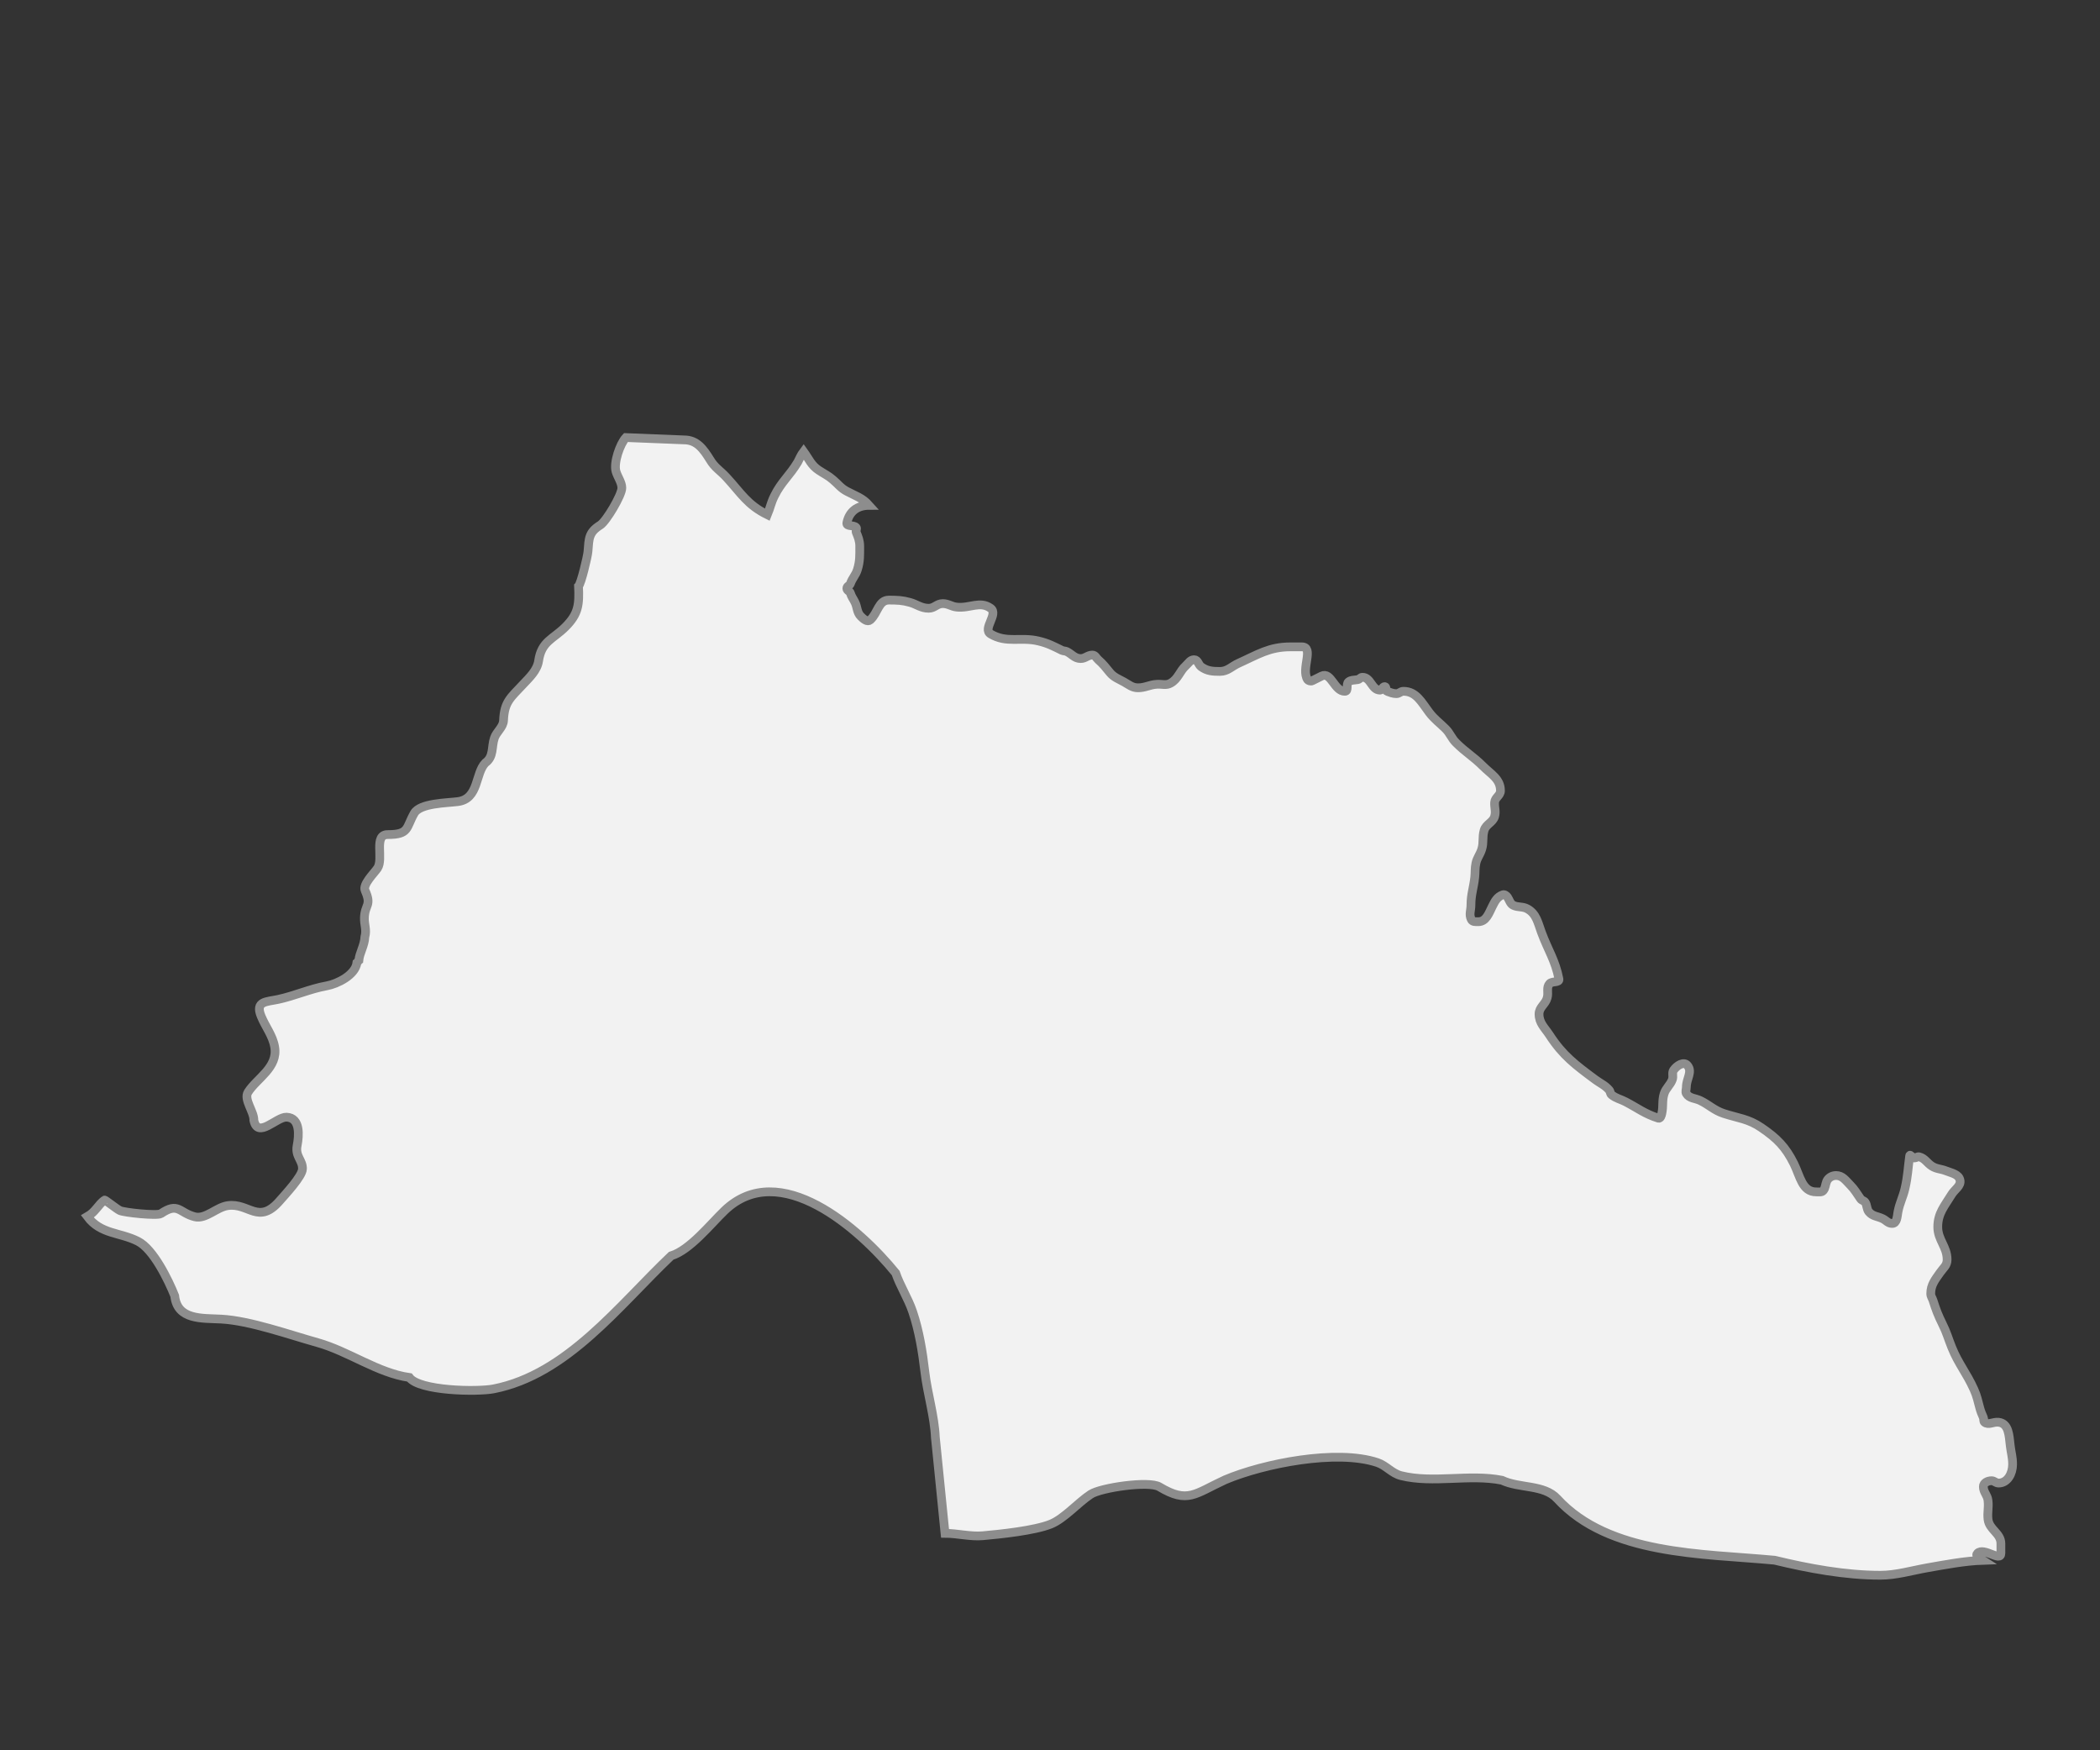 <?xml version="1.0" encoding="utf-8"?>
<!-- Generator: Adobe Illustrator 13.0.0, SVG Export Plug-In . SVG Version: 6.00 Build 14948)  -->
<!DOCTYPE svg PUBLIC "-//W3C//DTD SVG 1.1//EN" "http://www.w3.org/Graphics/SVG/1.1/DTD/svg11.dtd">
<svg version="1.1" xmlns="http://www.w3.org/2000/svg" xmlns:xlink="http://www.w3.org/1999/xlink" x="0px" y="0px"
     width="180px" height="150px" viewBox="0 0 240 200" enable-background="new 0 0 240 200" xml:space="preserve">
<rect x="0" y="0" width="240" height="200" fill="#333333" stroke="none"/>
<g id="Grand_Gedeh">
	<path fill="#F2F2F2" stroke="#8D8D8D" d="M9.987,139.012c0.936-0.532,1.225-1.348,1.964-1.883c0.059-0.043,1.337,0.99,1.741,1.193
		c0.484,0.239,4.292,0.634,4.701,0.356c2.007-1.358,2.062-0.09,3.871,0.362c1.247,0.31,2.464-1.087,3.759-1.275
		c2.427-0.354,3.513,2.256,5.946-0.555c0.624-0.719,2.561-2.776,2.598-3.626c0.047-1.015-0.853-1.423-0.607-2.688
		c0.21-1.085,0.406-3.179-1.217-3.24c-1.151-0.042-3.28,2.518-3.732,0.362c0.044-0.97-1.186-2.382-0.664-3.216
		c0.997-1.588,3.45-2.803,3.042-5.176c-0.227-1.316-1.044-2.278-1.549-3.517c-0.706-1.732,0.62-1.62,1.963-1.913
		c1.896-0.41,3.609-1.199,5.558-1.551c1.2-0.216,3.253-1.233,3.429-2.63c0.111-0.079,0.111-0.199,0.221-0.276
		c0.077-0.858,0.647-1.679,0.691-2.688c0.224-0.802-0.084-1.386-0.056-2.188c0.056-1.542,0.858-1.355,0.084-3.101
		c-0.313-0.701,1.022-1.974,1.411-2.547c0.731-1.082-0.474-3.85,1.16-3.85c2.498,0,2.082-0.765,3.042-2.438
		c0.662-1.154,3.685-1.164,4.977-1.33c2.432-0.309,1.971-3.245,3.154-4.43c0.978-0.706,0.678-1.796,1.023-2.824
		c0.245-0.743,1.017-1.231,1.05-2.022c0.088-2.115,0.78-2.568,2.211-4.1c0.733-0.783,1.636-1.606,1.798-2.715
		c0.331-2.243,1.652-2.457,3.069-3.876c1.486-1.489,1.585-2.525,1.492-4.651c0.293-0.285,1.033-3.378,1.079-3.959
		c0.12-1.5,0.072-2.182,1.411-3.021c0.678-0.424,2.46-3.424,2.46-4.236c0-0.645-0.481-1.26-0.664-1.883
		c-0.295-1.002,0.456-3.168,1.125-3.882l0,0l6.647,0.267c1.471,0,2.206,1.036,2.975,2.272c0.534,0.903,1.168,1.236,1.87,2.003
		c1.67,1.806,2.373,3.141,4.677,4.276c0.334-0.802,0.402-1.335,0.802-2.137c0.802-1.638,1.737-2.305,2.672-3.876
		c0.234-0.432,0.368-0.802,0.669-1.201c0.602,0.833,0.869,1.572,1.737,2.136c0.602,0.402,1.07,0.605,1.604,1.071
		c0.602,0.501,0.903,0.967,1.604,1.334c1.001,0.536,1.77,0.738,2.539,1.604c-1.348,0-2.286,0.711-2.539,2.006
		c-0.088,0.453,0.806,0.197,1.068,0.533c0.104,0.13-0.066,0.37,0,0.535c0.232,0.568,0.402,0.967,0.402,1.604
		c0,1.037,0.035,1.705-0.268,2.672c-0.198,0.637-0.581,0.964-0.802,1.604c-0.079,0.229-0.401,0.267-0.401,0.533
		c0,0.269,0.332,0.304,0.401,0.535c0.132,0.435,0.339,0.666,0.534,1.068c0.274,0.565,0.2,1.138,0.668,1.604
		c0.301,0.301,0.755,0.685,1.068,0.402c0.89-0.802,0.935-2.272,2.139-2.272c0.936,0,1.538,0.024,2.405,0.266
		c0.803,0.227,1.269,0.669,2.138,0.669c0.669,0,0.935-0.533,1.604-0.533c0.634,0,0.97,0.331,1.604,0.4
		c1.503,0.165,2.659-0.746,3.875,0.133c0.921,0.666-0.975,2.36,0,2.941c1.842,1.092,3.408,0.301,5.479,0.802
		c1.103,0.266,1.665,0.578,2.671,1.068c0.163,0.077,0.373,0.056,0.535,0.133c0.605,0.291,0.903,0.802,1.604,0.802
		c0.535,0,0.802-0.4,1.337-0.4c0.333,0,0.435,0.331,0.666,0.533c0.57,0.499,0.871,0.901,1.338,1.471
		c0.437,0.533,0.962,0.714,1.604,1.068c0.563,0.312,0.936,0.669,1.604,0.669c0.834,0,1.303-0.344,2.137-0.4
		c0.637-0.045,1.074,0.168,1.604-0.136c0.871-0.498,1.001-1.337,1.736-2.003c0.299-0.269,0.501-0.669,0.936-0.669
		s0.475,0.563,0.802,0.802c0.674,0.493,1.303,0.535,2.14,0.535c0.9,0,1.335-0.575,2.137-0.935c2.171-0.975,3.509-1.873,5.914-1.873
		c0.435,0,0.868,0,1.303,0c1.474,0-0.12,2.531,0.669,3.743c0.08,0.125,0.359,0.221,0.532,0.133c0.357-0.178,0.715-0.357,1.071-0.535
		c1.098-0.546,1.449,1.769,2.672,1.737c0.435-0.008,0.102-0.802,0.4-1.068c0.269-0.234,0.703-0.202,1.07-0.266
		c0.2-0.035,0.299-0.267,0.533-0.267c0.97,0,1.036,1.468,2.006,1.468c0.267,0,0.267-0.399,0.533-0.399
		c0.234,0,0.069,0.463,0.269,0.533c0.368,0.13,0.666,0.269,1.068,0.269c0.333,0,0.467-0.269,0.803-0.269
		c1.47,0,2.077,1.268,2.938,2.406c0.607,0.799,1.169,1.172,1.872,1.873c0.533,0.533,0.669,1.068,1.202,1.601
		c1.103,1.103,1.972,1.572,3.074,2.675c0.936,0.933,2.004,1.468,2.004,2.805c0,0.567-0.637,0.77-0.669,1.337
		c-0.032,0.634,0.17,1.002,0,1.601c-0.194,0.704-0.997,0.872-1.202,1.604c-0.226,0.805-0.029,1.372-0.269,2.139
		c-0.194,0.637-0.53,0.97-0.666,1.604c-0.131,0.602-0.066,0.97-0.134,1.604c-0.133,1.233-0.434,1.937-0.434,3.173
		c0,0.634-0.24,1.063,0.032,1.636c0.146,0.307,0.469,0.27,0.802,0.27c0.903,0,1.204-0.938,1.604-1.737
		c0.301-0.603,0.549-1.101,1.201-1.338c0.203-0.071,0.43,0.106,0.536,0.267c0.227,0.339,0.304,0.762,0.668,0.938
		c0.539,0.259,1.068,0.104,1.604,0.4c1.033,0.569,1.198,1.574,1.604,2.672c0.762,2.072,1.591,3.216,2.004,5.347
		c0.09,0.453-0.768,0.203-1.068,0.533c-0.397,0.437-0.104,1.002-0.27,1.604c-0.202,0.768-0.935,1.068-0.935,1.87
		c0,1.037,0.663,1.577,1.204,2.406c1.526,2.342,2.936,3.383,5.211,5.077c0.594,0.442,1.108,0.632,1.604,1.205
		c0.139,0.159,0.102,0.399,0.267,0.532c0.538,0.435,1.01,0.49,1.604,0.802c1.444,0.757,2.177,1.372,3.743,1.873
		c0.24,0.077,0.352-0.307,0.399-0.535c0.187-0.871,0.006-1.438,0.267-2.272c0.203-0.634,0.703-0.967,0.936-1.604
		c0.136-0.364-0.066-0.77,0.136-1.067c0.365-0.536,1.18-1.063,1.601-0.536c0.587,0.73-0.133,1.506-0.133,2.44
		c0,0.299-0.133,0.535,0,0.768c0.333,0.567,1.002,0.506,1.604,0.802c1.034,0.506,1.569,1.111,2.673,1.471
		c1.67,0.541,2.811,0.6,4.278,1.604c1.804,1.233,2.778,2.201,3.74,4.143c0.709,1.431,0.936,3.208,2.539,3.208
		c0.301,0,0.632,0.062,0.802-0.136c0.264-0.301,0.234-0.666,0.399-1.068c0.168-0.399,0.603-0.669,1.071-0.669
		c0.735,0,1.101,0.567,1.604,1.071c0.532,0.532,0.772,0.996,1.201,1.601c0.141,0.197,0.407,0.2,0.535,0.402
		c0.205,0.328,0.165,0.772,0.399,1.068c0.432,0.538,1.002,0.504,1.604,0.802c0.402,0.2,0.602,0.536,1.068,0.536
		c0.567,0,0.567-0.805,0.668-1.338c0.2-1.033,0.568-1.638,0.803-2.672c0.33-1.438,0.333-2.286,0.535-3.74
		c0.029-0.2,0.301,0.267,0.533,0.267c0.202,0,0.37-0.174,0.535-0.134c0.671,0.16,0.9,0.706,1.471,1.068
		c0.532,0.339,1.004,0.299,1.604,0.536c0.669,0.264,1.463,0.386,1.604,1.067c0.137,0.661-0.591,1.042-0.938,1.604
		c-0.82,1.343-1.601,2.171-1.601,3.74c0,1.505,1.068,2.24,1.068,3.743c0,0.669-0.432,0.938-0.803,1.471
		c-0.562,0.805-1.068,1.401-1.068,2.403c0,0.333,0.174,0.501,0.267,0.802c0.339,1.068,0.57,1.67,1.068,2.675
		c0.501,0.999,0.653,1.644,1.068,2.672c0.789,1.942,1.682,2.901,2.539,4.809c0.347,0.765,0.447,1.335,0.669,2.14
		c0.111,0.396,0.239,0.7,0.402,1.068c0.071,0.165,0.002,0.432,0.133,0.535c0.469,0.365,0.97-0.069,1.604,0
		c1.17,0.128,1.199,1.503,1.335,2.673c0.099,0.836,0.27,1.303,0.27,2.139c0,1.036-0.567,2.137-1.604,2.137
		c-0.335,0-0.469-0.267-0.802-0.267c-0.434,0-0.935,0.234-0.935,0.669c0,0.666,0.461,0.936,0.532,1.604
		c0.097,0.834-0.093,1.303,0,2.137c0.139,1.202,1.471,1.569,1.471,2.773c0,0.368,0,0.735,0,1.104c0,1.05-1.939-0.733-2.672,0
		c-0.29,0.29,0.165,0.527,0.6,0.807l0,0c-2.055,0.069-4.298,0.498-6.312,0.851c-1.767,0.309-3.592,0.857-5.39,0.857
		c-4.01,0-8.195-0.78-12.085-1.719c-8.256-0.78-18.91-0.554-24.856-7.033c-1.502-1.639-4.292-1.153-6.306-2.104
		c-3.722-0.743-7.873,0.387-11.53-0.524c-1.061-0.267-1.694-1.159-2.707-1.498c-4.651-1.55-13.004,0.112-17.395,1.967
		c-3.469,1.593-4.257,2.763-7.521,0.805c-1.175-0.709-6.677,0.088-7.852,0.857c-1.443,0.946-3.029,2.787-4.563,3.405
		c-1.846,0.745-5.74,1.147-7.769,1.329c-1.397,0.128-2.905-0.277-4.314-0.277l0,0l-1.104-10.966c-0.099-2.4-0.902-4.998-1.191-7.422
		c-0.273-2.318-0.655-4.737-1.409-6.951c-0.523-1.54-1.423-2.912-1.934-4.403c-4.103-5.052-13.278-13.196-19.578-7.116
		c-1.595,1.537-3.947,4.5-6.083,5.149c-5.963,5.662-11.887,13.563-20.295,15.205c-1.854,0.362-8.476,0.242-9.622-1.303
		c-3.632-0.518-6.932-2.989-10.507-3.988c-3.255-0.909-7.708-2.507-11.004-2.684c-2.179-0.117-5.017,0.134-5.308-2.661
		c-0.713-1.782-2.424-5.331-4.204-6.231C13.688,140.786,11.514,141.053,9.987,139.012L9.987,139.012L9.987,139.012z"/>
</g>
</svg>
